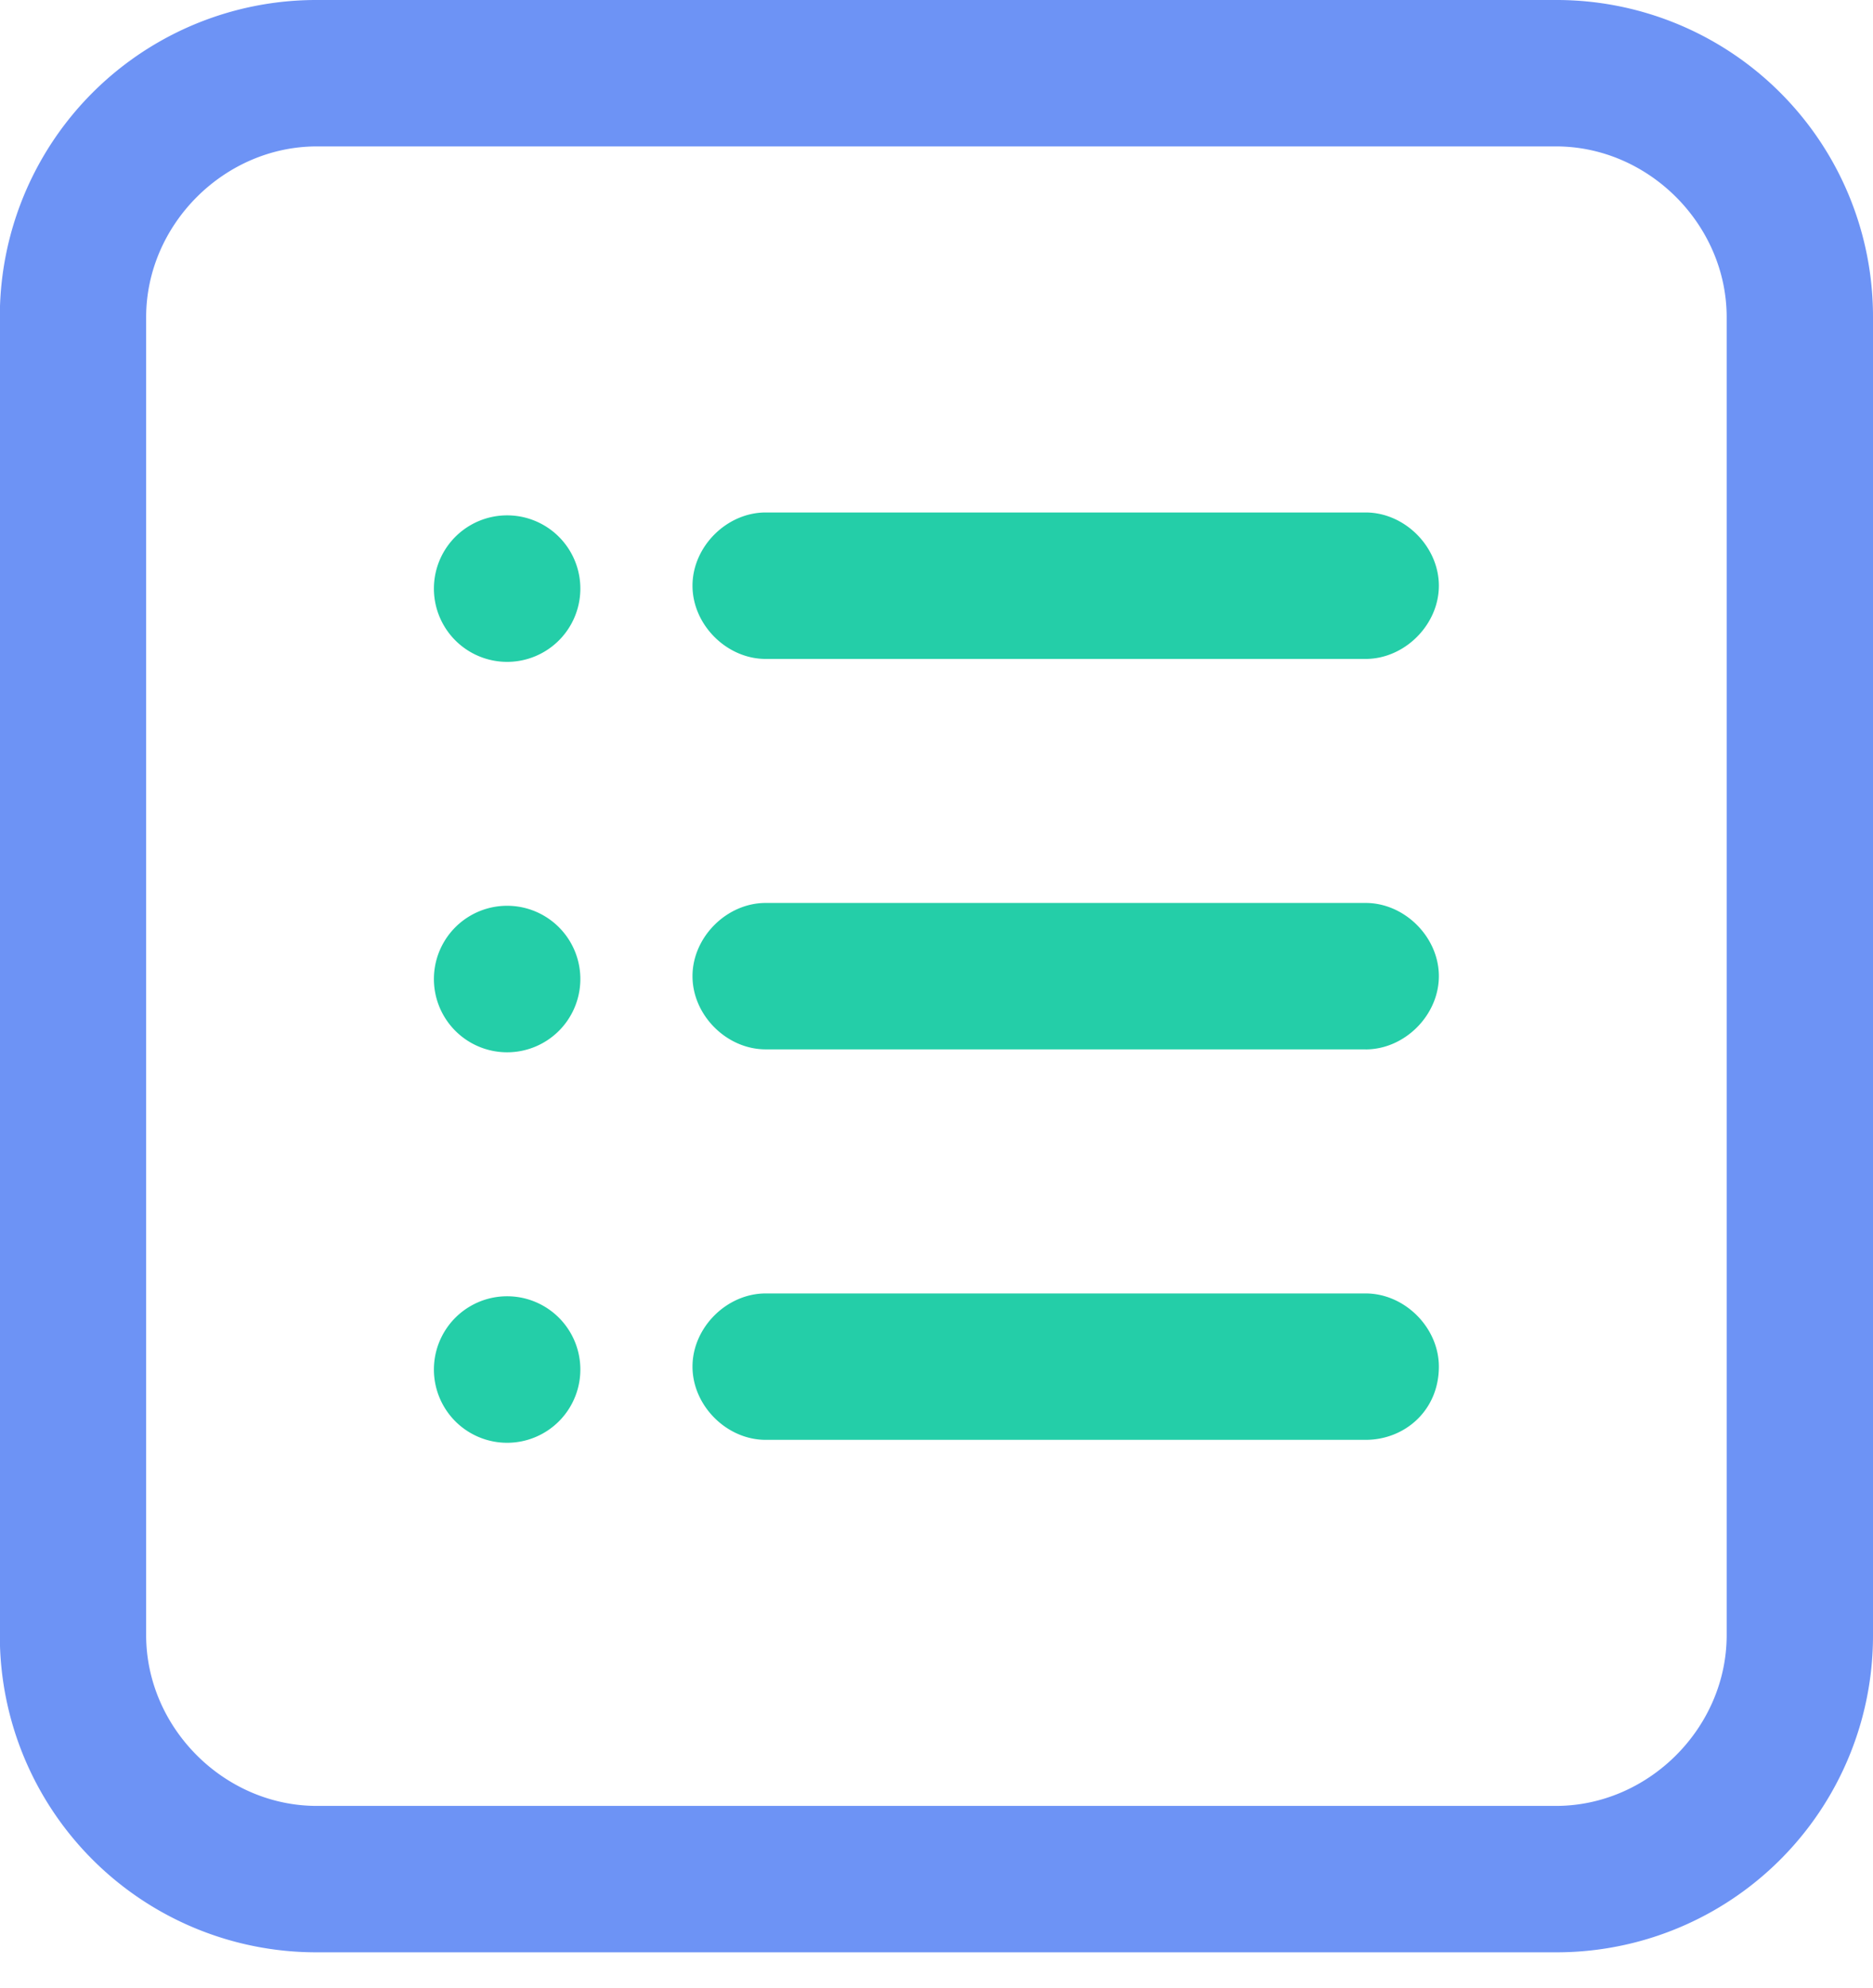 <svg xmlns="http://www.w3.org/2000/svg" viewBox="0 0 33 35"><g fill-rule="evenodd" fill="none"><path fill="#6D93F5" d="M27.414 34.378H5.584a5.575 5.575 0 0 1-5.587-5.586V5.586A5.575 5.575 0 0 1 5.583 0h21.83A5.575 5.575 0 0 1 33 5.586v23.206a5.575 5.575 0 0 1-5.586 5.586Zm-21.83-31.8c-1.633 0-3.009 1.376-3.009 3.008v23.206c0 1.633 1.376 3.008 3.008 3.008h21.83c1.633 0 3.009-1.375 3.009-3.008V5.586c0-1.632-1.376-3.008-3.008-3.008H5.584Z"/><path fill="#24CEA8" d="M7.646 10.314a1.29 1.29 0 1 0 2.578 0 1.29 1.29 0 0 0-2.578 0ZM24.062 11.603H13.49c-.687 0-1.289-.602-1.289-1.29 0-.687.602-1.289 1.29-1.289h10.57c.688 0 1.29.602 1.29 1.29 0 .687-.602 1.289-1.29 1.289ZM7.646 17.189a1.29 1.29 0 1 0 2.578 0 1.29 1.29 0 0 0-2.578 0ZM24.062 18.478H13.49c-.687 0-1.289-.601-1.289-1.289 0-.687.602-1.289 1.29-1.289h10.57c.688 0 1.29.602 1.29 1.289 0 .688-.602 1.29-1.29 1.29ZM7.646 24.065a1.29 1.29 0 1 0 2.578 0 1.29 1.29 0 0 0-2.578 0ZM24.062 25.354H13.49c-.687 0-1.289-.602-1.289-1.29 0-.687.602-1.288 1.29-1.288h10.57c.688 0 1.29.601 1.29 1.289 0 .773-.602 1.289-1.29 1.289Z"/></g></svg>